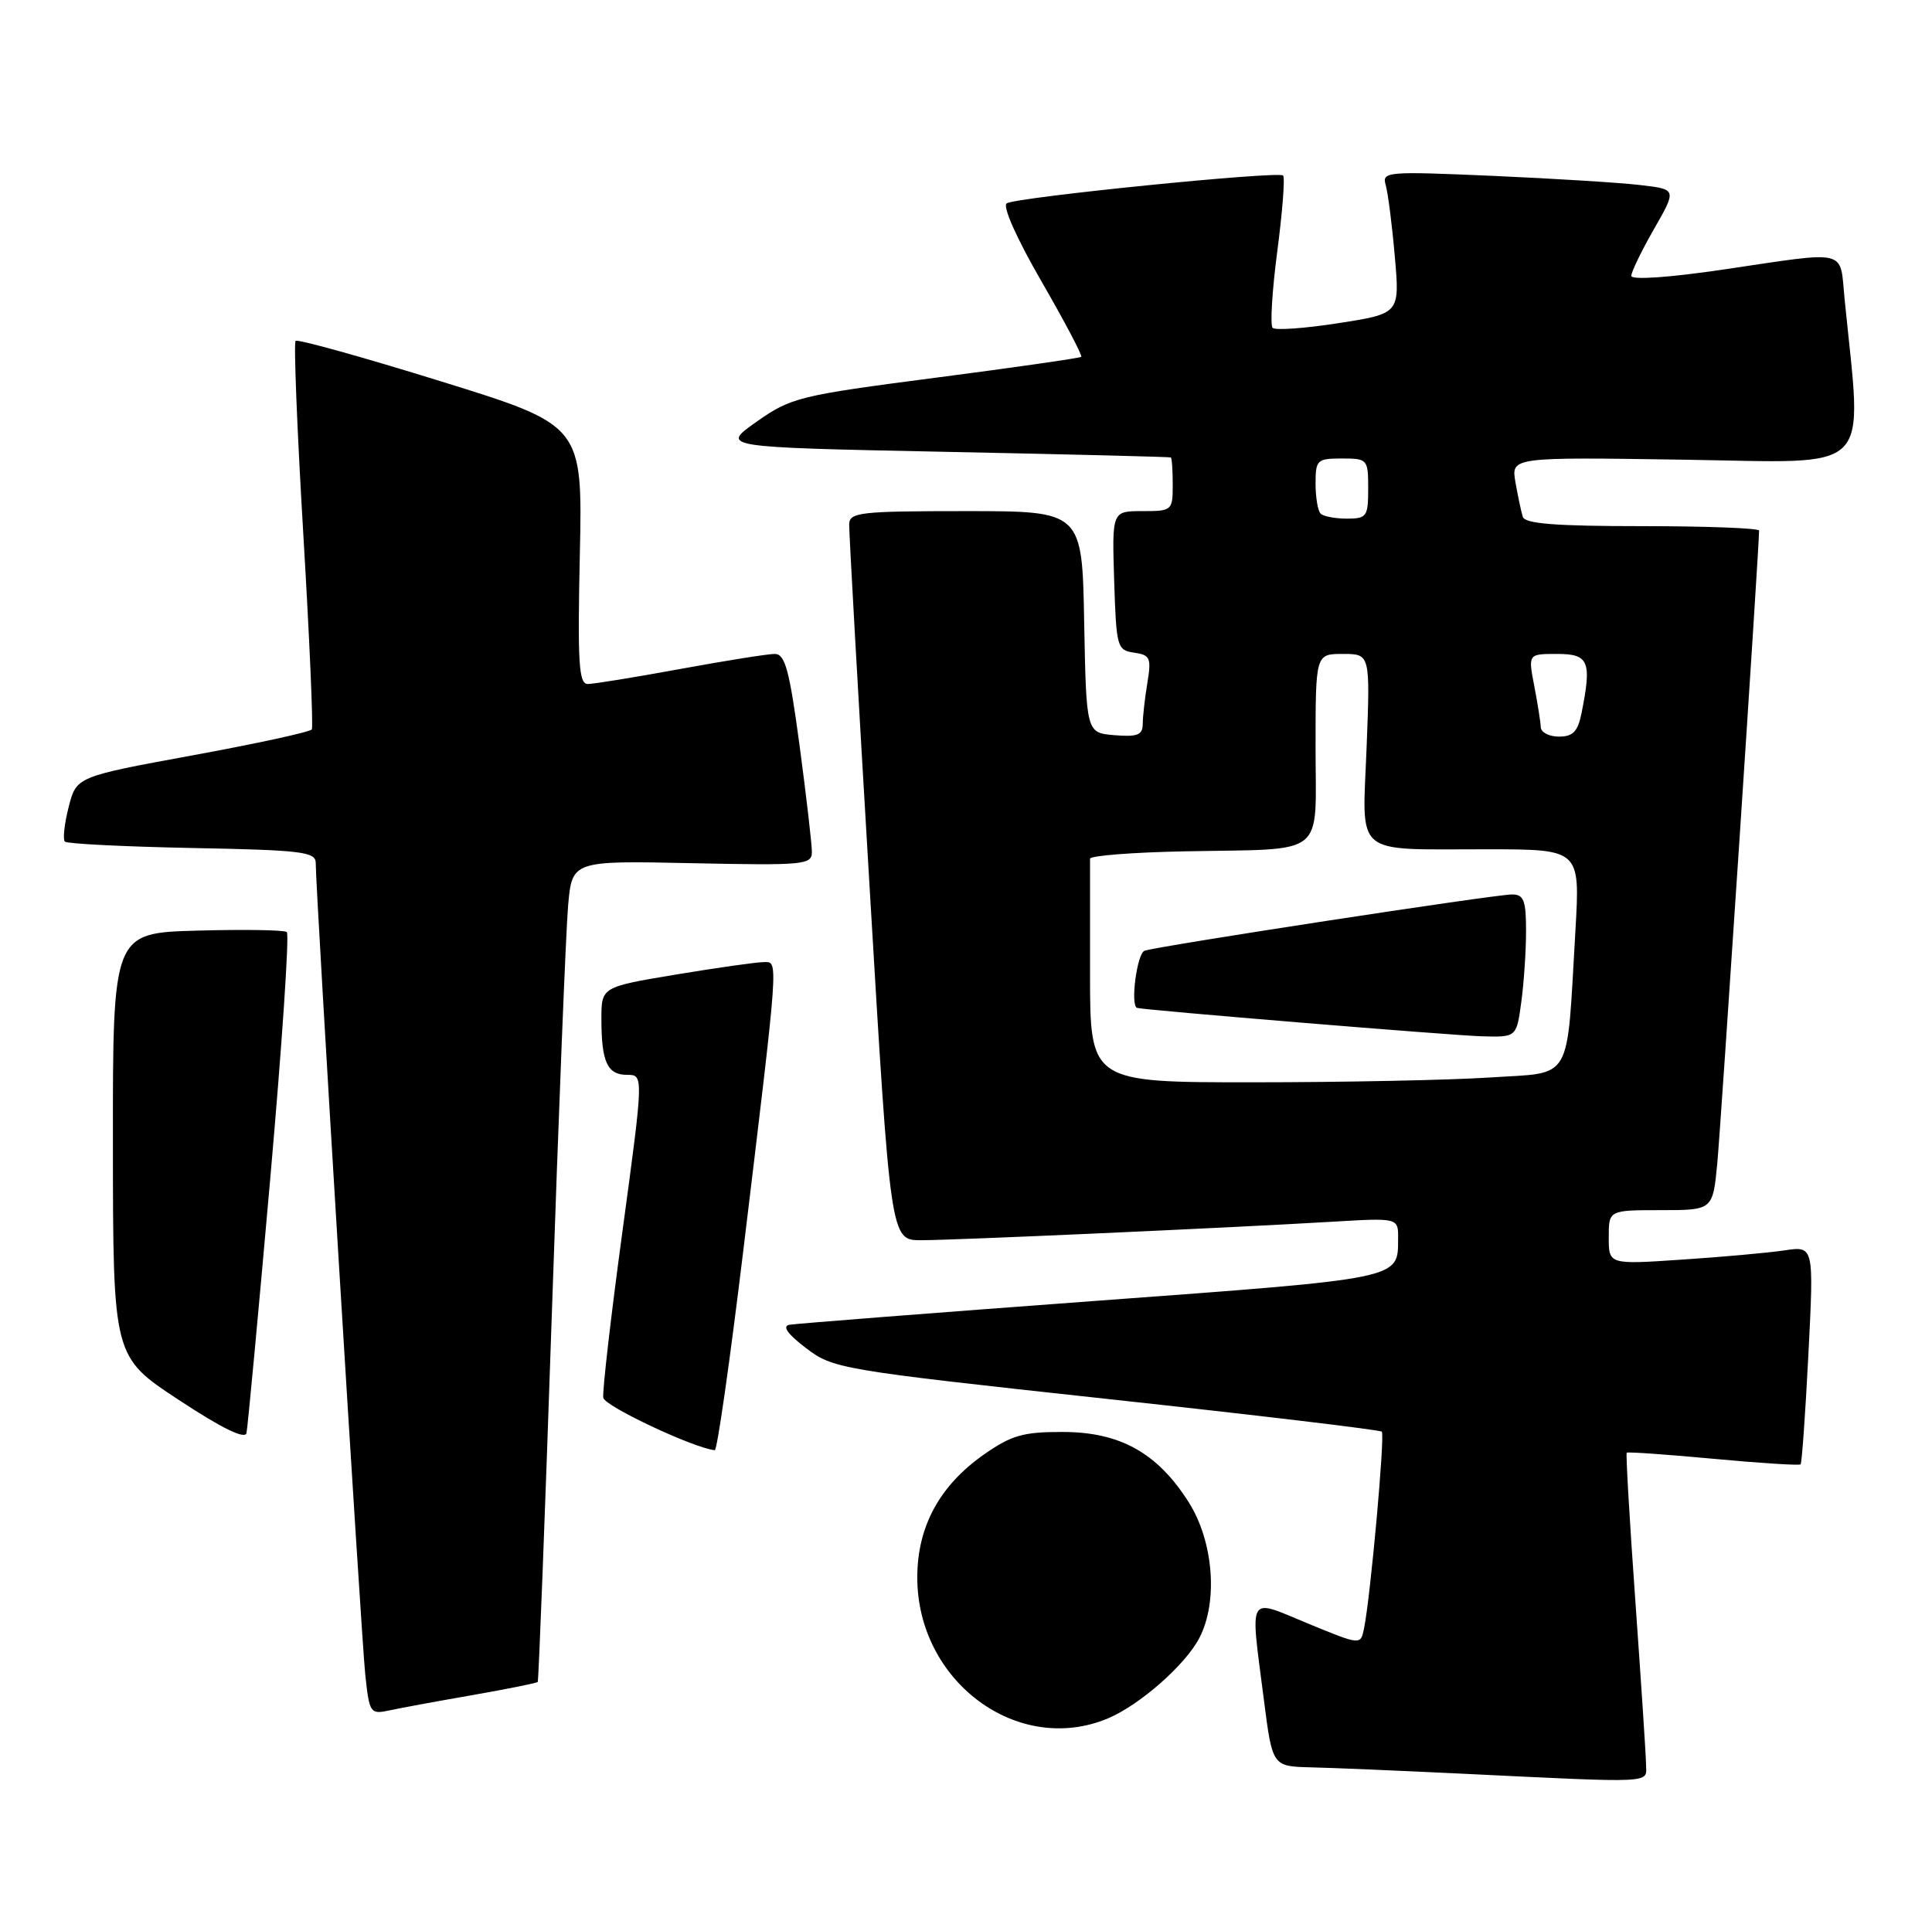 <?xml version="1.0" encoding="UTF-8" standalone="no"?>
<!DOCTYPE svg PUBLIC "-//W3C//DTD SVG 1.1//EN" "http://www.w3.org/Graphics/SVG/1.1/DTD/svg11.dtd" >
<svg xmlns="http://www.w3.org/2000/svg" xmlns:xlink="http://www.w3.org/1999/xlink" version="1.1" viewBox="0 0 257 256">
 <g >
 <path fill="currentColor"
d=" M 218.96 234.75 C 218.95 233.51 218.30 223.73 217.54 213.01 C 216.77 202.29 216.26 193.41 216.39 193.27 C 216.53 193.14 221.72 193.50 227.92 194.08 C 234.12 194.66 239.34 194.99 239.52 194.82 C 239.69 194.64 240.16 188.04 240.56 180.14 C 241.29 165.77 241.29 165.77 237.40 166.35 C 235.25 166.67 229.11 167.23 223.75 167.58 C 214.00 168.24 214.00 168.24 214.00 164.62 C 214.00 161.00 214.00 161.00 220.92 161.00 C 227.84 161.00 227.84 161.00 228.44 154.75 C 228.91 149.75 234.00 72.81 234.00 70.59 C 234.00 70.27 227.01 70.00 218.47 70.00 C 206.91 70.00 202.84 69.68 202.56 68.75 C 202.35 68.06 201.91 65.99 201.59 64.16 C 201.01 60.81 201.01 60.81 224.09 61.16 C 249.63 61.54 247.72 63.46 245.37 39.75 C 244.71 33.04 246.09 33.37 229.25 35.86 C 222.01 36.93 217.00 37.27 217.00 36.70 C 217.00 36.18 218.36 33.37 220.02 30.47 C 223.04 25.19 223.04 25.19 218.27 24.63 C 215.65 24.31 206.81 23.76 198.64 23.40 C 184.42 22.78 183.81 22.83 184.33 24.62 C 184.63 25.66 185.18 29.93 185.54 34.11 C 186.21 41.72 186.21 41.72 178.07 42.99 C 173.59 43.69 169.64 43.97 169.29 43.62 C 168.94 43.27 169.22 38.68 169.91 33.41 C 170.60 28.14 170.95 23.61 170.68 23.35 C 170.06 22.73 135.24 26.23 133.92 27.05 C 133.32 27.42 135.23 31.70 138.53 37.42 C 141.63 42.79 144.01 47.31 143.83 47.47 C 143.65 47.64 134.94 48.89 124.48 50.25 C 106.28 52.62 105.24 52.87 100.64 56.11 C 95.83 59.50 95.83 59.50 125.66 60.11 C 142.07 60.44 155.61 60.78 155.75 60.86 C 155.89 60.94 156.00 62.58 156.00 64.50 C 156.00 67.92 155.91 68.00 151.96 68.00 C 147.92 68.00 147.92 68.00 148.21 77.25 C 148.49 86.12 148.60 86.51 150.87 86.83 C 153.00 87.14 153.17 87.53 152.63 90.83 C 152.29 92.85 152.02 95.31 152.01 96.31 C 152.00 97.79 151.31 98.06 148.25 97.81 C 144.50 97.50 144.50 97.50 144.22 82.75 C 143.95 68.00 143.95 68.00 128.47 68.00 C 114.42 68.00 113.00 68.16 112.96 69.75 C 112.93 70.71 114.16 92.54 115.69 118.25 C 118.46 165.00 118.46 165.00 122.52 165.00 C 126.96 165.00 163.23 163.37 177.25 162.54 C 186.00 162.02 186.00 162.02 185.98 164.76 C 185.95 170.22 186.82 170.04 145.37 173.10 C 123.99 174.68 105.83 176.10 105.01 176.25 C 104.02 176.43 104.77 177.49 107.20 179.34 C 110.81 182.10 111.70 182.25 147.13 186.10 C 167.06 188.26 183.57 190.23 183.81 190.47 C 184.25 190.91 182.30 212.55 181.44 216.69 C 180.99 218.88 180.99 218.88 174.00 216.00 C 165.81 212.62 166.29 211.80 168.13 226.18 C 169.26 235.00 169.26 235.00 174.38 235.13 C 177.20 235.19 186.03 235.57 194.00 235.95 C 220.53 237.23 219.00 237.30 218.96 234.75 Z  M 147.35 228.63 C 151.59 226.86 157.70 221.49 159.55 217.90 C 162.06 213.06 161.42 205.06 158.12 199.85 C 153.96 193.29 148.98 190.51 141.34 190.51 C 136.08 190.50 134.54 190.95 130.84 193.54 C 124.99 197.66 122.04 203.09 122.02 209.79 C 121.97 223.68 135.37 233.63 147.35 228.63 Z  M 62.90 225.51 C 67.51 224.70 71.40 223.92 71.53 223.77 C 71.65 223.62 72.50 201.68 73.40 175.00 C 74.30 148.32 75.28 123.80 75.57 120.50 C 76.10 114.50 76.10 114.50 92.05 114.84 C 106.99 115.15 108.00 115.06 108.00 113.34 C 108.00 112.33 107.27 105.99 106.37 99.25 C 105.01 89.13 104.44 87.00 103.06 87.00 C 102.14 87.00 96.49 87.90 90.50 89.00 C 84.51 90.10 78.97 91.00 78.19 91.00 C 76.99 91.00 76.82 88.22 77.13 73.79 C 77.50 56.58 77.50 56.58 58.64 50.73 C 48.27 47.51 39.57 45.09 39.32 45.35 C 39.06 45.61 39.52 57.21 40.35 71.12 C 41.18 85.04 41.68 96.70 41.48 97.04 C 41.27 97.38 34.14 98.93 25.63 100.49 C 10.16 103.33 10.16 103.33 9.13 107.38 C 8.56 109.61 8.34 111.67 8.63 111.97 C 8.92 112.26 16.55 112.64 25.58 112.82 C 40.18 113.10 42.00 113.32 42.00 114.82 C 41.99 118.49 48.06 217.84 48.59 222.81 C 49.14 227.95 49.25 228.10 51.83 227.55 C 53.30 227.23 58.28 226.31 62.90 225.51 Z  M 98.83 166.75 C 103.66 126.76 103.57 128.00 101.60 128.00 C 100.67 128.00 95.43 128.74 89.95 129.65 C 80.00 131.31 80.00 131.31 80.00 135.57 C 80.00 141.29 80.79 143.00 83.42 143.00 C 85.62 143.00 85.62 143.00 82.81 163.75 C 81.26 175.16 80.11 185.16 80.25 185.96 C 80.45 187.09 92.22 192.63 95.08 192.94 C 95.40 192.97 97.08 181.19 98.83 166.75 Z  M 35.94 156.91 C 37.51 139.08 38.51 124.28 38.15 124.00 C 37.79 123.72 32.44 123.64 26.25 123.81 C 15.00 124.12 15.00 124.12 15.02 152.31 C 15.04 180.50 15.04 180.50 23.77 186.24 C 29.55 190.05 32.60 191.53 32.79 190.65 C 32.95 189.91 34.37 174.73 35.94 156.91 Z  M 145.00 129.50 C 145.00 121.53 145.00 114.66 145.00 114.25 C 144.99 113.84 150.73 113.39 157.75 113.26 C 176.68 112.89 175.00 114.24 175.00 99.48 C 175.00 87.00 175.00 87.00 178.64 87.00 C 182.27 87.00 182.27 87.00 181.79 99.42 C 181.22 114.18 179.79 112.97 197.85 112.99 C 210.19 113.00 210.19 113.00 209.57 123.75 C 208.36 144.33 209.36 142.61 198.21 143.35 C 192.87 143.70 178.71 143.99 166.75 143.99 C 145.00 144.00 145.00 144.00 145.00 129.50 Z  M 202.36 133.36 C 202.71 130.81 203.00 126.53 203.00 123.86 C 203.00 119.78 202.70 119.00 201.13 119.00 C 198.83 119.00 153.98 125.87 152.25 126.49 C 151.24 126.85 150.34 133.76 151.25 134.09 C 152.01 134.37 193.24 137.77 197.11 137.87 C 201.73 138.00 201.73 138.00 202.36 133.36 Z  M 204.96 96.75 C 204.93 96.06 204.54 93.59 204.09 91.25 C 203.27 87.00 203.27 87.00 207.13 87.00 C 211.36 87.00 211.76 87.97 210.38 94.88 C 209.89 97.32 209.24 98.00 207.38 98.00 C 206.07 98.00 204.98 97.44 204.96 96.75 Z  M 175.67 68.33 C 175.30 67.97 175.00 66.17 175.00 64.33 C 175.00 61.19 175.20 61.00 178.50 61.00 C 181.92 61.00 182.00 61.10 182.00 65.00 C 182.00 68.73 181.81 69.00 179.17 69.00 C 177.61 69.00 176.03 68.70 175.67 68.33 Z "/>
</g>
</svg>